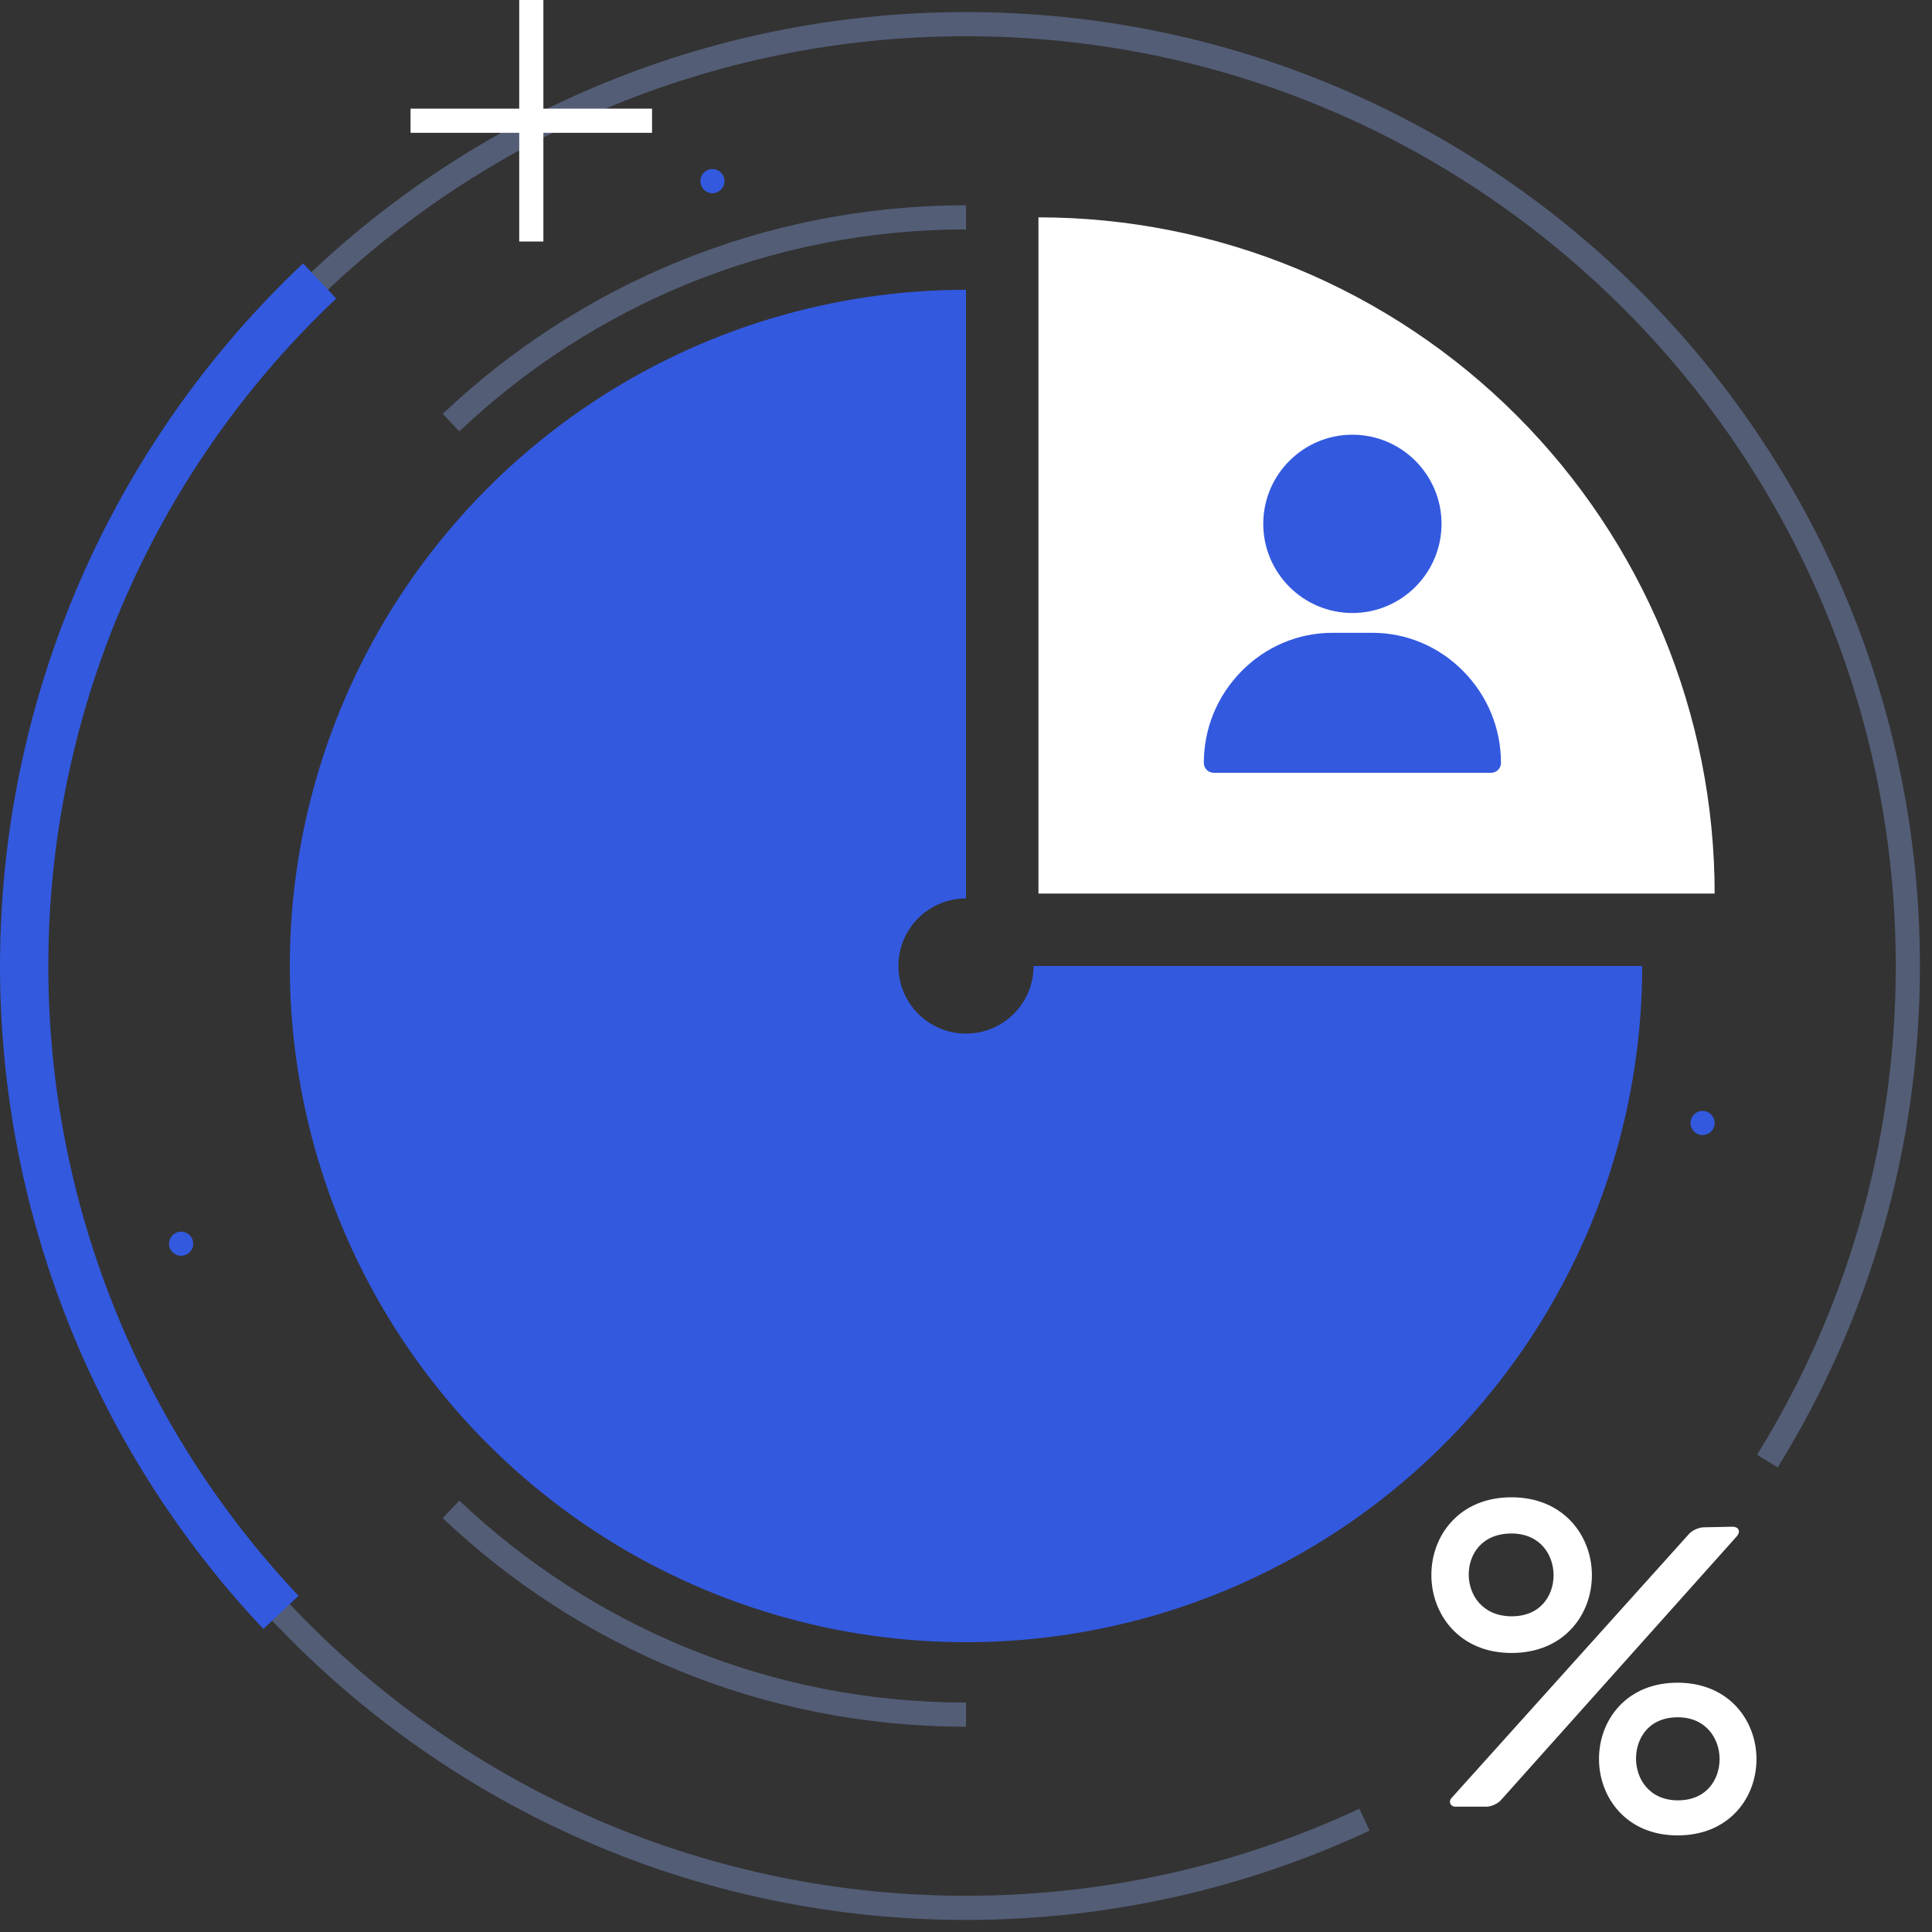 <svg width="80" height="80" viewBox="0 0 80 80" fill="none" xmlns="http://www.w3.org/2000/svg">
<rect x="0" y="0" width="80" height="80" fill="#333333" stroke="none"/>
<g clip-path="url(#clip0)">
<path d="M56.5 75.348C51.489 77.691 45.897 79 40 79C18.461 79 1 61.539 1 40C1 18.461 18.461 1 40 1C61.539 1 79 18.461 79 40C79 47.52 76.871 54.544 73.184 60.5" stroke="#535D76"/>
<path d="M13.235 11.634C9.51 15.149 6.514 19.363 4.417 24.035C2.321 28.708 1.165 33.748 1.017 38.867C0.868 43.987 1.729 49.086 3.551 53.872C5.372 58.659 8.119 63.04 11.634 66.765" stroke="#3359DF" stroke-width="2"/>
<circle cx="7.5" cy="51.5" r="0.5" fill="#3359DF"/>
<circle cx="70.5" cy="46.5" r="0.5" fill="#3359DF"/>
<circle cx="29.5" cy="7.5" r="0.5" fill="#3359DF"/>
<path d="M68 40C68 45.538 66.358 50.951 63.281 55.556C60.205 60.16 55.831 63.749 50.715 65.869C45.599 67.988 39.969 68.542 34.538 67.462C29.106 66.382 24.117 63.715 20.201 59.799C16.285 55.883 13.618 50.894 12.538 45.462C11.458 40.031 12.012 34.401 14.131 29.285C16.251 24.169 19.84 19.796 24.444 16.719C29.049 13.642 34.462 12 40 12V37.2C39.446 37.2 38.905 37.364 38.444 37.672C37.984 37.98 37.625 38.417 37.413 38.928C37.201 39.44 37.146 40.003 37.254 40.546C37.362 41.089 37.629 41.588 38.02 41.98C38.412 42.371 38.911 42.638 39.454 42.746C39.997 42.854 40.56 42.799 41.072 42.587C41.583 42.375 42.02 42.016 42.328 41.556C42.636 41.095 42.8 40.554 42.8 40H68Z" fill="#3359DF"/>
<path d="M40.001 71C31.739 71 24.233 67.768 18.676 62.5" stroke="#535D76"/>
<path d="M40.001 9C31.739 9 24.233 12.232 18.676 17.5" stroke="#535D76"/>
<path d="M43 9C46.677 9 50.318 9.724 53.715 11.131C57.112 12.539 60.199 14.601 62.799 17.201C65.399 19.801 67.462 22.888 68.869 26.285C70.276 29.682 71 33.323 71 37L43 37L43 9Z" fill="white"/>
<path d="M56 18C53.965 18 52.309 19.656 52.309 21.691C52.309 23.727 53.965 25.383 56 25.383C58.035 25.383 59.691 23.727 59.691 21.691C59.691 19.656 58.035 18 56 18Z" fill="#3359DF"/>
<path d="M60.593 27.794C59.582 26.768 58.242 26.203 56.82 26.203H55.18C53.758 26.203 52.418 26.768 51.407 27.794C50.401 28.816 49.848 30.163 49.848 31.59C49.848 31.816 50.031 32 50.258 32H61.742C61.969 32 62.152 31.816 62.152 31.59C62.152 30.163 61.599 28.816 60.593 27.794Z" fill="#3359DF"/>
<path d="M65.079 67.436C65.619 66.85 65.917 66.064 65.917 65.223C65.917 63.621 64.773 62 62.586 62C61.568 62 60.71 62.35 60.103 63.011C59.565 63.597 59.27 64.382 59.27 65.223C59.27 66.825 60.409 68.446 62.586 68.446C63.607 68.446 64.47 68.097 65.079 67.436ZM62.586 63.499C63.784 63.499 64.33 64.393 64.33 65.224C64.33 65.676 64.178 66.095 63.901 66.402C63.593 66.746 63.145 66.928 62.605 66.928C61.377 66.928 60.817 66.033 60.817 65.202C60.817 64.354 61.364 63.499 62.586 63.499Z" fill="white"/>
<path d="M70.54 63.243C70.341 63.247 70.071 63.37 69.938 63.518L60.101 74.456C59.968 74.603 60.062 74.81 60.26 74.81H61.548C61.746 74.81 62.016 74.689 62.149 74.541L71.925 63.606C72.058 63.458 72.049 63.218 71.722 63.218L70.54 63.243Z" fill="white"/>
<path d="M69.464 69.677C68.466 69.677 67.624 70.02 67.028 70.668C66.501 71.243 66.211 72.014 66.211 72.838C66.211 74.409 67.328 76 69.464 76C70.466 76 71.312 75.657 71.91 75.009C72.44 74.434 72.732 73.663 72.732 72.838C72.732 71.267 71.609 69.677 69.464 69.677ZM69.483 74.549C68.288 74.549 67.744 73.651 67.744 72.818C67.744 72.364 67.896 71.944 68.172 71.635C68.48 71.29 68.927 71.108 69.464 71.108C70.659 71.108 71.204 72.006 71.204 72.84C71.204 73.293 71.052 73.713 70.776 74.022C70.468 74.367 70.021 74.549 69.483 74.549Z" fill="white"/>
<g clip-path="url(#clip1)">
<path d="M22 10V-0M17 5H27.001" stroke="white" stroke-linecap="round" stroke-linejoin="round"/>
</g>
</g>
<defs>
<clipPath id="clip0">
<rect width="80" height="80" fill="white"/>
</clipPath>
<clipPath id="clip1">
<rect width="10" height="10" fill="white" transform="translate(17)"/>
</clipPath>
</defs>
</svg>
